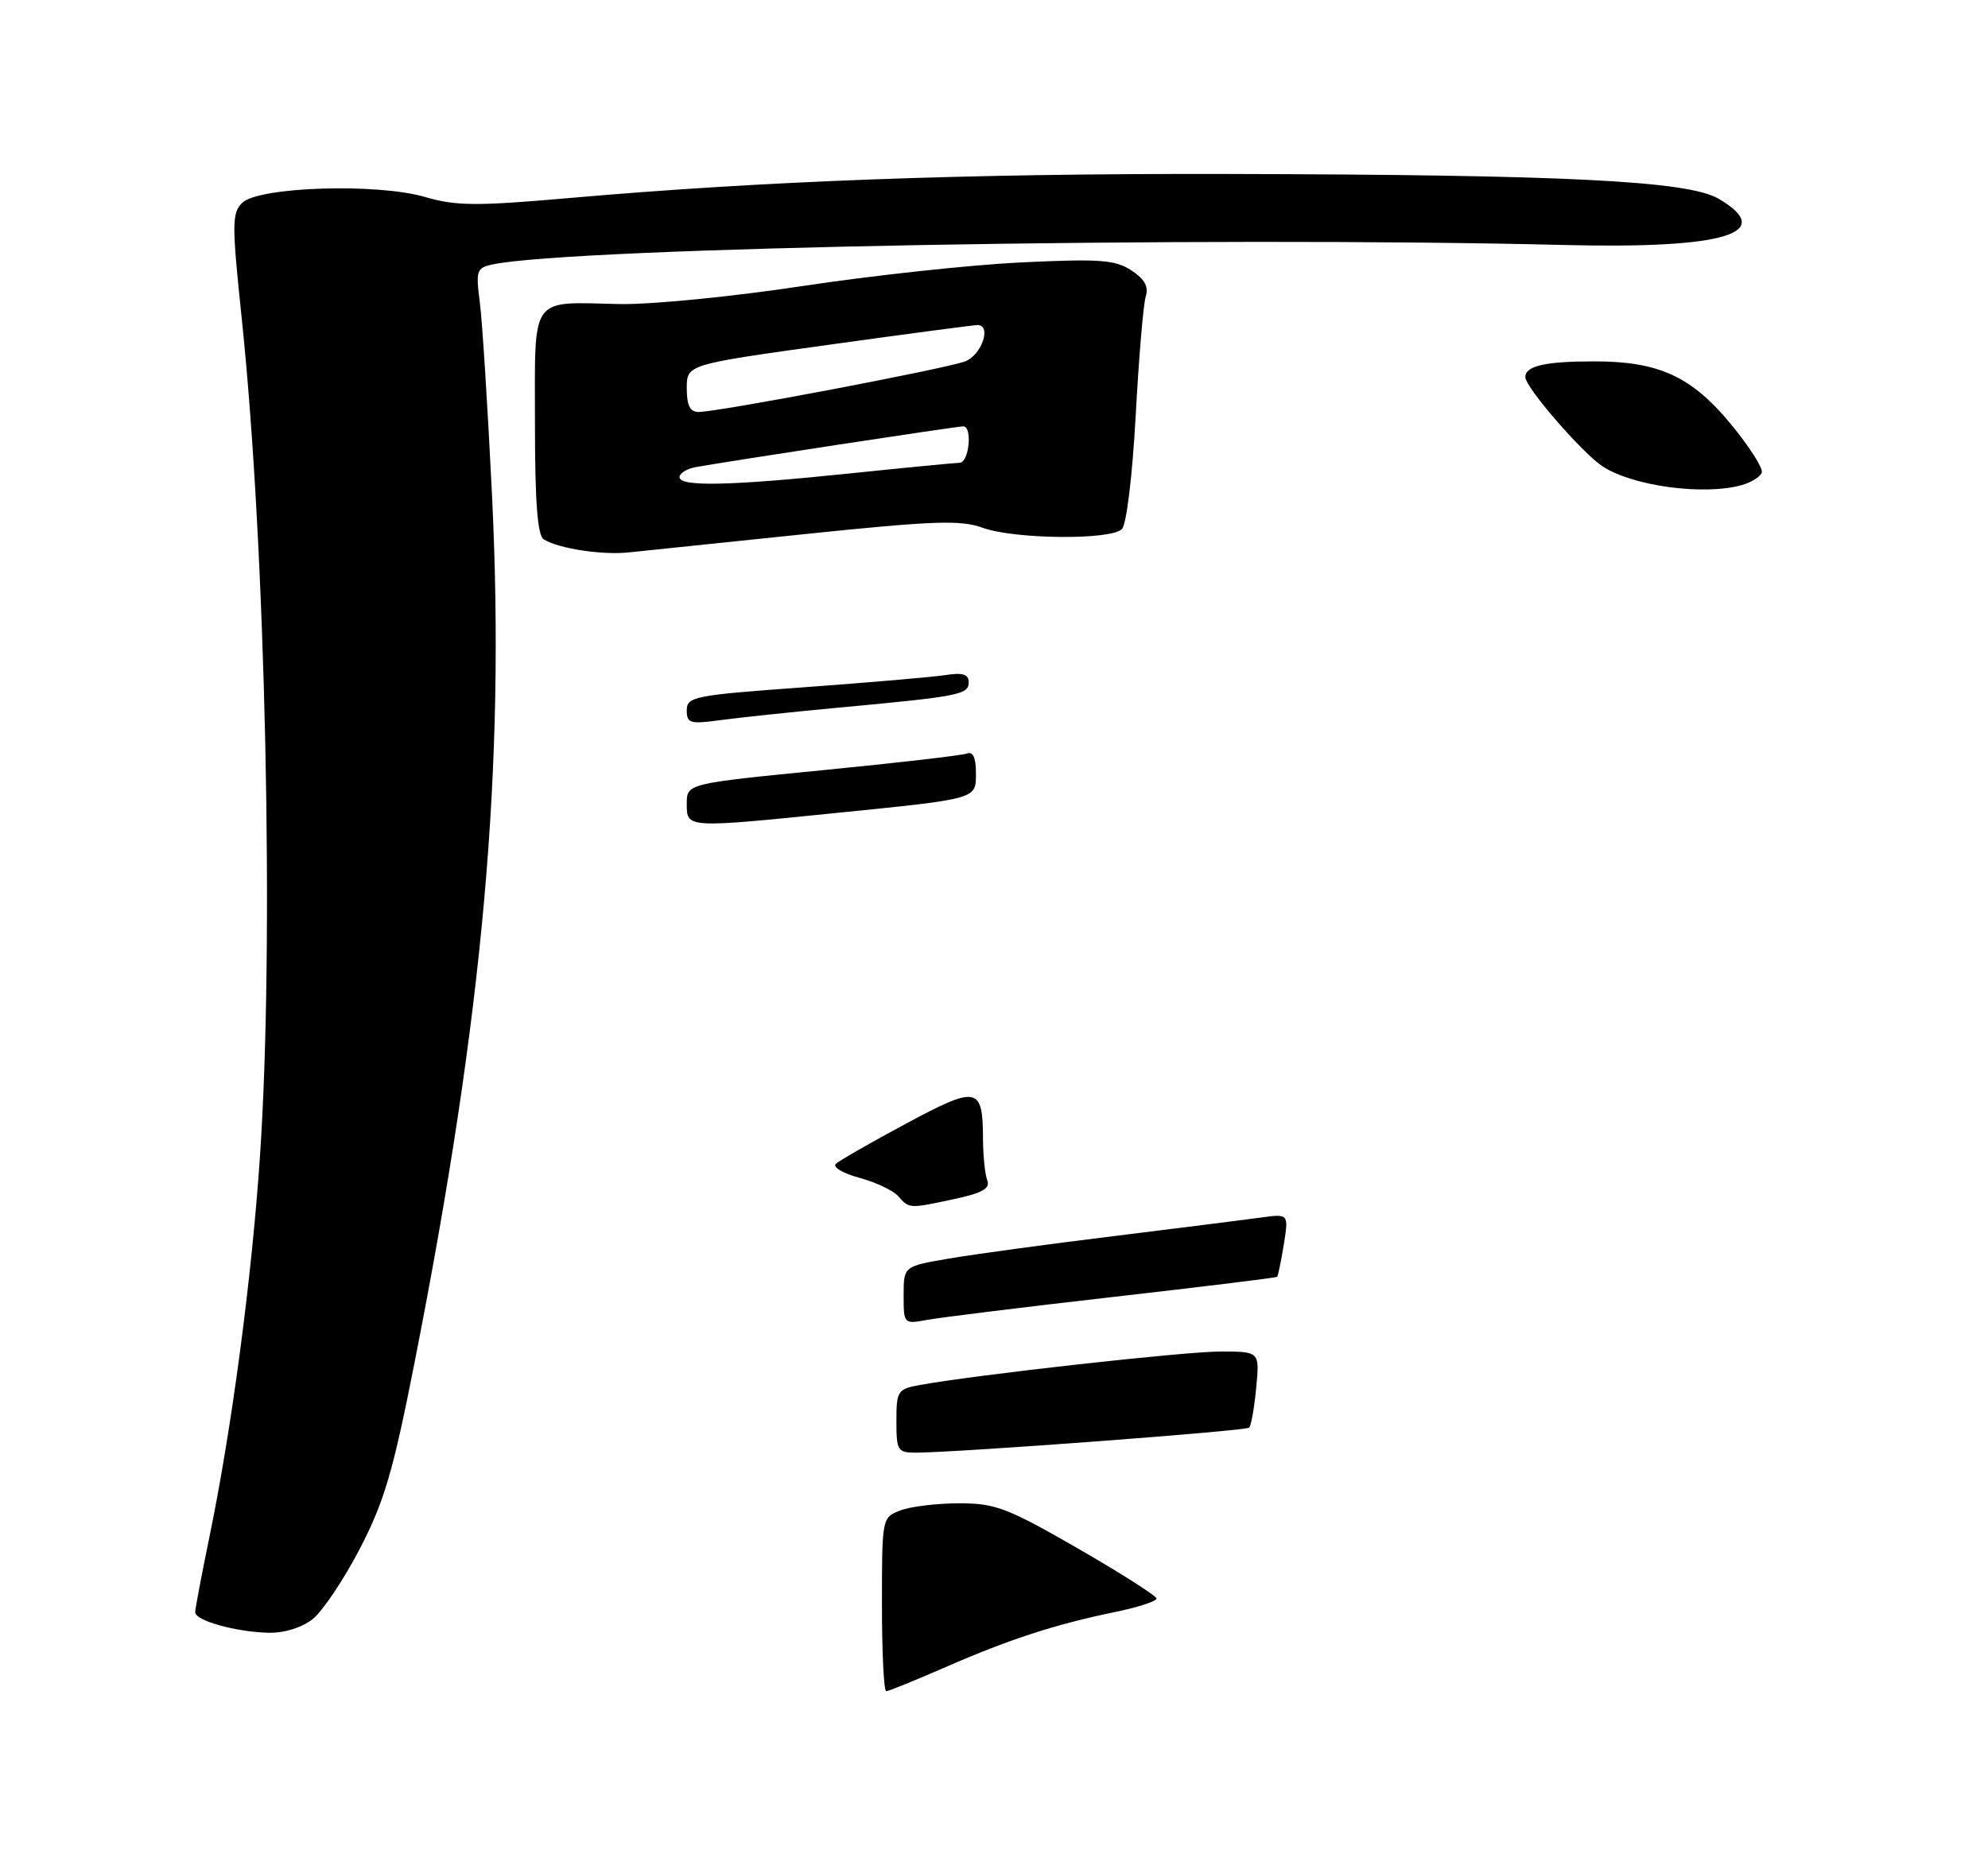 <?xml version="1.0" encoding="UTF-8" standalone="no"?>
<!DOCTYPE svg PUBLIC "-//W3C//DTD SVG 1.1//EN" "http://www.w3.org/Graphics/SVG/1.1/DTD/svg11.dtd" >
<svg xmlns="http://www.w3.org/2000/svg" xmlns:xlink="http://www.w3.org/1999/xlink" version="1.1" viewBox="0 0 275 256">
 <g >
 <path fill="currentColor"
d=" M 43.24 224.03 C 44.62 222.94 47.56 218.55 49.78 214.28 C 53.16 207.75 54.38 203.60 57.35 188.50 C 66.90 140.02 69.90 106.35 68.06 68.50 C 67.47 56.40 66.71 44.38 66.37 41.80 C 65.80 37.44 65.93 37.06 68.13 36.59 C 79.07 34.25 166.48 32.66 216.50 33.90 C 238.55 34.44 245.80 32.26 237.76 27.51 C 233.53 25.02 216.76 24.17 169.30 24.07 C 133.71 24.00 105.76 25.03 78.63 27.41 C 65.87 28.53 63.06 28.50 58.81 27.26 C 52.16 25.31 35.73 25.84 33.50 28.07 C 32.07 29.50 32.07 31.00 33.44 44.07 C 36.77 75.80 37.96 130.80 35.95 160.17 C 34.81 176.95 32.06 197.64 28.98 212.61 C 27.89 217.90 27.00 222.61 27.00 223.08 C 27.00 224.23 32.61 225.80 37.12 225.91 C 39.31 225.96 41.71 225.23 43.24 224.03 Z  M 111.42 73.89 C 129.19 72.05 132.88 71.92 135.92 73.02 C 140.32 74.62 153.65 74.75 155.19 73.21 C 155.83 72.57 156.64 65.87 157.10 57.51 C 157.53 49.49 158.16 42.07 158.49 41.02 C 158.92 39.67 158.34 38.62 156.50 37.41 C 154.25 35.94 152.16 35.79 141.20 36.31 C 134.21 36.65 120.62 38.12 111.00 39.58 C 101.38 41.04 89.99 42.16 85.69 42.07 C 73.18 41.80 74.00 40.64 74.00 58.51 C 74.00 69.50 74.35 74.10 75.22 74.63 C 77.28 75.91 83.32 76.83 87.00 76.43 C 88.92 76.23 99.91 75.08 111.42 73.89 Z  M 240.93 67.12 C 242.26 66.75 243.51 65.96 243.71 65.38 C 243.90 64.79 242.00 61.80 239.48 58.74 C 234.01 52.09 229.48 50.00 220.56 50.00 C 213.74 50.00 211.00 50.62 211.00 52.18 C 211.00 53.59 218.87 62.68 221.69 64.53 C 225.86 67.26 235.69 68.59 240.93 67.12 Z  M 122.00 221.98 C 122.00 209.99 122.01 209.95 124.57 208.98 C 125.98 208.44 129.63 208.00 132.69 208.00 C 137.69 208.00 139.35 208.63 149.11 214.25 C 155.08 217.69 159.97 220.81 159.98 221.18 C 159.99 221.55 157.41 222.39 154.25 223.04 C 146.00 224.74 139.57 226.83 130.84 230.65 C 126.62 232.49 122.91 234.00 122.59 234.00 C 122.26 234.00 122.00 228.59 122.00 221.98 Z  M 124.00 196.61 C 124.00 192.45 124.17 192.19 127.25 191.63 C 135.06 190.21 163.87 187.00 168.82 187.00 C 174.25 187.00 174.25 187.00 173.77 192.02 C 173.51 194.78 173.07 197.26 172.80 197.53 C 172.34 197.99 132.83 200.95 126.75 200.99 C 124.17 201.00 124.00 200.74 124.00 196.61 Z  M 125.00 179.21 C 125.00 175.21 125.00 175.21 131.25 174.14 C 134.69 173.55 144.93 172.15 154.00 171.04 C 163.07 169.92 172.25 168.76 174.38 168.47 C 178.27 167.93 178.27 167.93 177.59 172.18 C 177.21 174.51 176.80 176.53 176.67 176.66 C 176.55 176.79 166.33 178.04 153.97 179.45 C 141.61 180.86 130.04 182.29 128.25 182.62 C 125.02 183.22 125.00 183.19 125.00 179.21 Z  M 124.25 165.50 C 123.56 164.72 121.14 163.58 118.87 162.96 C 116.60 162.35 115.14 161.48 115.62 161.03 C 116.11 160.58 120.48 158.07 125.35 155.46 C 135.24 150.15 135.96 150.30 135.98 157.67 C 135.99 159.96 136.26 162.50 136.57 163.32 C 137.00 164.44 135.89 165.07 132.02 165.90 C 125.74 167.25 125.79 167.25 124.25 165.50 Z  M 95.00 111.21 C 95.00 108.42 95.00 108.42 113.75 106.57 C 124.06 105.56 133.06 104.52 133.75 104.26 C 134.58 103.94 135.00 104.82 135.00 106.87 C 135.00 110.61 135.46 110.48 115.62 112.49 C 94.88 114.59 95.00 114.60 95.00 111.21 Z  M 95.00 98.27 C 95.00 96.39 96.05 96.19 111.25 95.09 C 120.19 94.44 128.96 93.68 130.75 93.41 C 133.19 93.03 134.00 93.28 134.00 94.41 C 134.00 96.11 132.66 96.37 115.89 97.92 C 109.51 98.52 102.20 99.29 99.64 99.64 C 95.45 100.21 95.00 100.08 95.00 98.27 Z  M 94.00 66.02 C 94.00 65.48 95.01 64.85 96.25 64.63 C 100.44 63.86 132.49 58.97 133.25 58.99 C 134.55 59.01 134.06 64.00 132.75 64.03 C 132.06 64.05 125.20 64.71 117.50 65.51 C 101.00 67.22 94.00 67.37 94.00 66.02 Z  M 95.00 53.71 C 95.00 50.43 95.00 50.43 114.75 47.69 C 125.61 46.18 134.84 44.96 135.25 44.97 C 137.20 45.04 135.78 49.13 133.51 50.00 C 130.81 51.02 99.34 57.00 96.64 57.00 C 95.45 57.00 95.00 56.09 95.00 53.71 Z "/>
</g>
</svg>